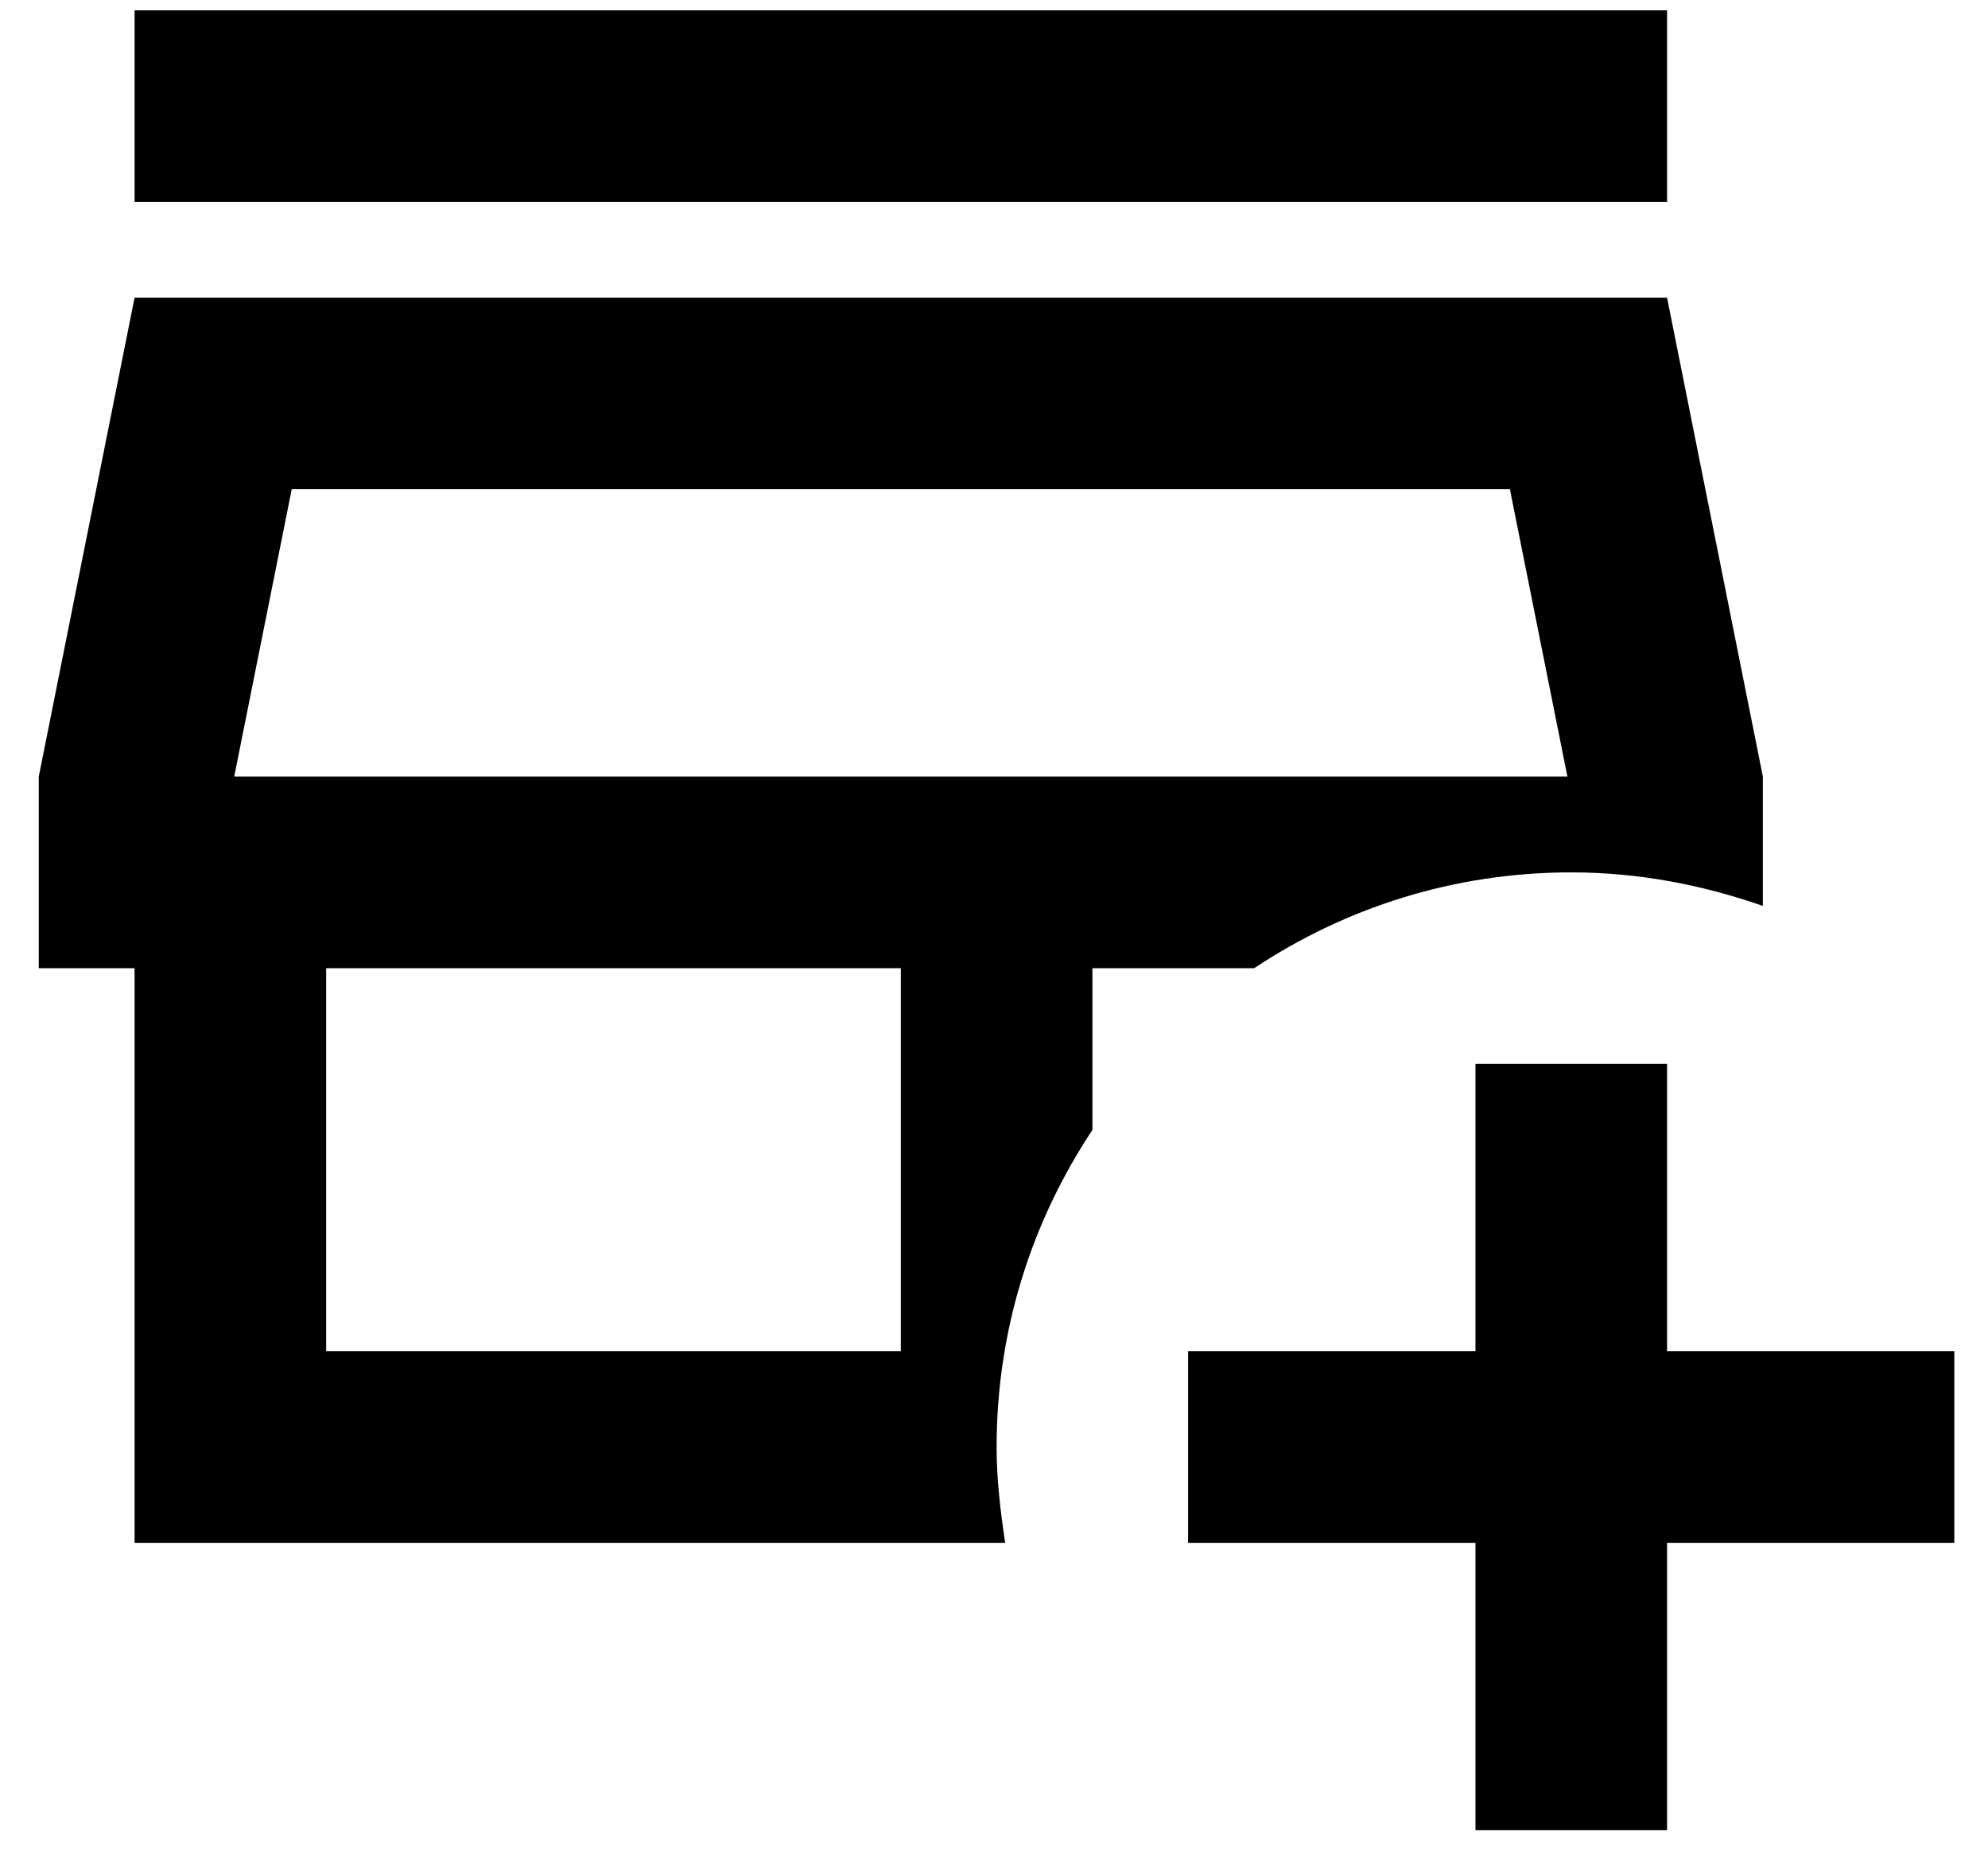 <svg width="16" height="15" viewBox="0 0 16 15" fill="none" xmlns="http://www.w3.org/2000/svg">
<path d="M13.417 1.625H1.083V0.083H13.417V1.625ZM10.094 7.792H8.792V9.094C8.306 9.827 8.021 10.698 8.021 11.646C8.021 11.908 8.052 12.162 8.09 12.417H1.083V7.792H0.312V6.25L1.083 2.396H13.417L14.188 6.25V7.291C13.702 7.121 13.185 7.021 12.646 7.021C11.698 7.021 10.827 7.306 10.094 7.792ZM7.25 7.792H2.625V10.875H7.25V7.792ZM12.615 6.25L12.152 3.937H2.348L1.885 6.25H12.615ZM13.417 10.875V8.562H11.875V10.875H9.562V12.417H11.875V14.729H13.417V12.417H15.729V10.875H13.417Z" fill="black"/>
</svg>

